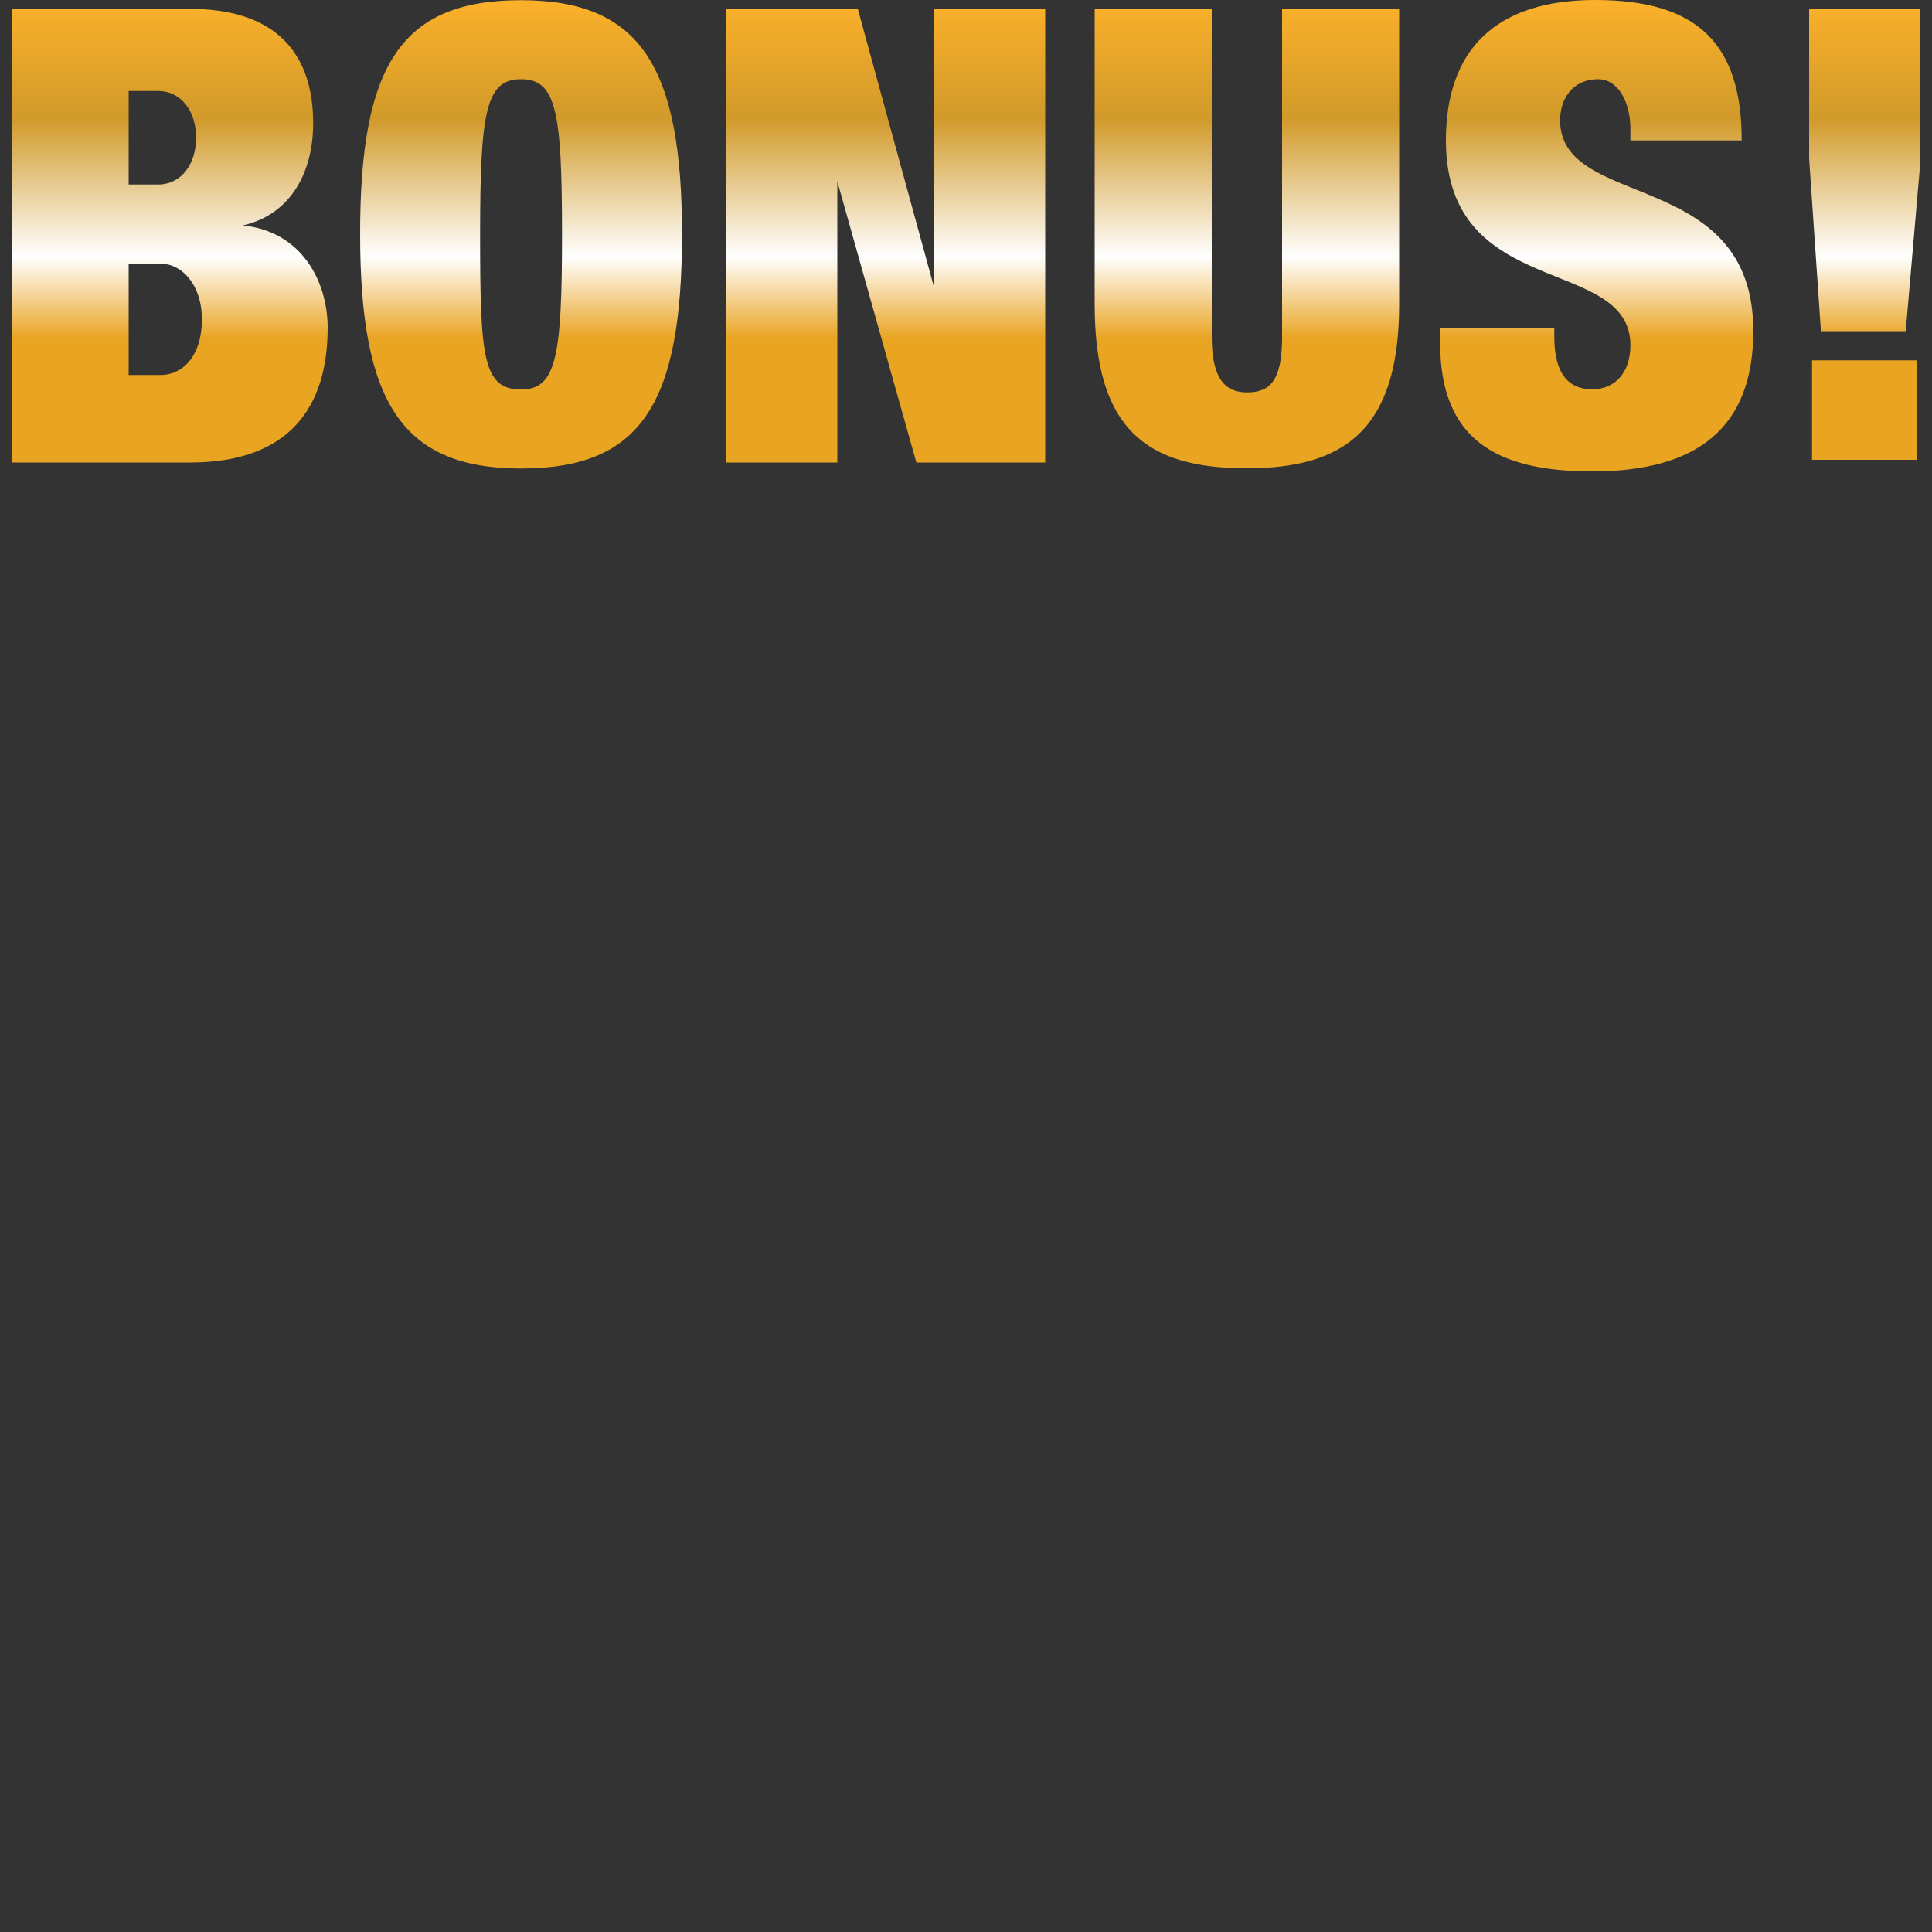 <?xml version="1.0" encoding="utf-8"?>
<!-- Generator: Adobe Illustrator 17.1.0, SVG Export Plug-In . SVG Version: 6.00 Build 0)  -->
<!DOCTYPE svg PUBLIC "-//W3C//DTD SVG 1.1//EN" "http://www.w3.org/Graphics/SVG/1.1/DTD/svg11.dtd">
<svg version="1.1" id="Layer_1" xmlns="http://www.w3.org/2000/svg" xmlns:xlink="http://www.w3.org/1999/xlink" x="0px" y="0px"
	 viewBox="0 0 1000 1000" enable-background="new 0 0 1000 1000" xml:space="preserve">
<rect x="0" y="0" width="1000" height="1000" fill="#333333" stroke="none"/>
<linearGradient id="SVGID_1_" gradientUnits="userSpaceOnUse" x1="33" y1="1074.452" x2="33" y2="1058.381" gradientTransform="matrix(15.152 0 0 -15.152 0 16279.177)">
	<stop  offset="0" style="stop-color:#FCB12A"/>
	<stop  offset="0.256" style="stop-color:#D19A2A"/>
	<stop  offset="0.55" style="stop-color:#FFFFFF"/>
	<stop  offset="0.724" style="stop-color:#E9A422"/>
</linearGradient>
<path fill="url(#SVGID_1_)" d="M6.1,4.6h92.4c43.9,0,63.6,22.7,63.6,59.1c0,24.2-10.6,47-36.4,53l0,0c30.3,3,43.9,28.8,43.9,53
	c0,40.9-19.7,69.7-71.2,69.7H6.1V4.6z M66.6,95.5h15.2c12.1,0,19.7-10.6,19.7-24.2s-7.6-24.2-19.7-24.2H66.6V95.5z M66.6,194.1h16.7
	c10.6,0,21.2-9.1,21.2-28.8c0-18.2-10.6-28.8-21.2-28.8H66.6V194.1z M269.7,0.1c62.1,0,83.3,34.8,83.3,121.2
	c0,87.9-21.2,121.2-83.3,121.2s-83.3-34.8-83.3-121.2C186.3,33.5,207.6,0.1,269.7,0.1z M269.7,201.6c18.2,0,21.2-16.7,21.2-80.3
	s-3-80.3-21.2-80.3s-21.2,16.7-21.2,80.3S249.9,201.6,269.7,201.6z M375.8,4.6H444l39.4,143.9l0,0V4.6H541v234.8h-66.7L433.4,93.9
	l0,0v145.5h-57.6V4.6L375.8,4.6z M627.2,4.6v169.7c0,22.7,7.6,28.8,18.2,28.8c12.1,0,18.2-6.1,18.2-28.8V4.6h60.6v153
	c0,65.2-28.8,84.8-78.8,84.8c-51.5,0-78.8-19.7-78.8-84.8V4.6H627.2z M843.9,71.3v-4.5c0-13.6-6.1-25.8-16.7-25.8
	c-13.6,0-19.7,10.6-19.7,21.2c0,47,100,24.2,100,109.1c0,50-28.8,72.7-83.3,72.7c-50,0-78.8-16.7-78.8-66.7v-7.6h59.1v4.5
	c0,19.7,7.6,27.3,19.7,27.3s19.7-9.1,19.7-22.7c0-47-95.5-22.7-95.5-106.1c0-47,25.8-72.7,77.3-72.7c53,0,75.8,22.7,75.8,72.7h-57.6
	V71.3z M936.4,82V4.7H994v78.8l-7.6,87.9h-43.9L936.4,82z M937.9,186.5h54.5V238h-54.5V186.5z"/>
</svg>
